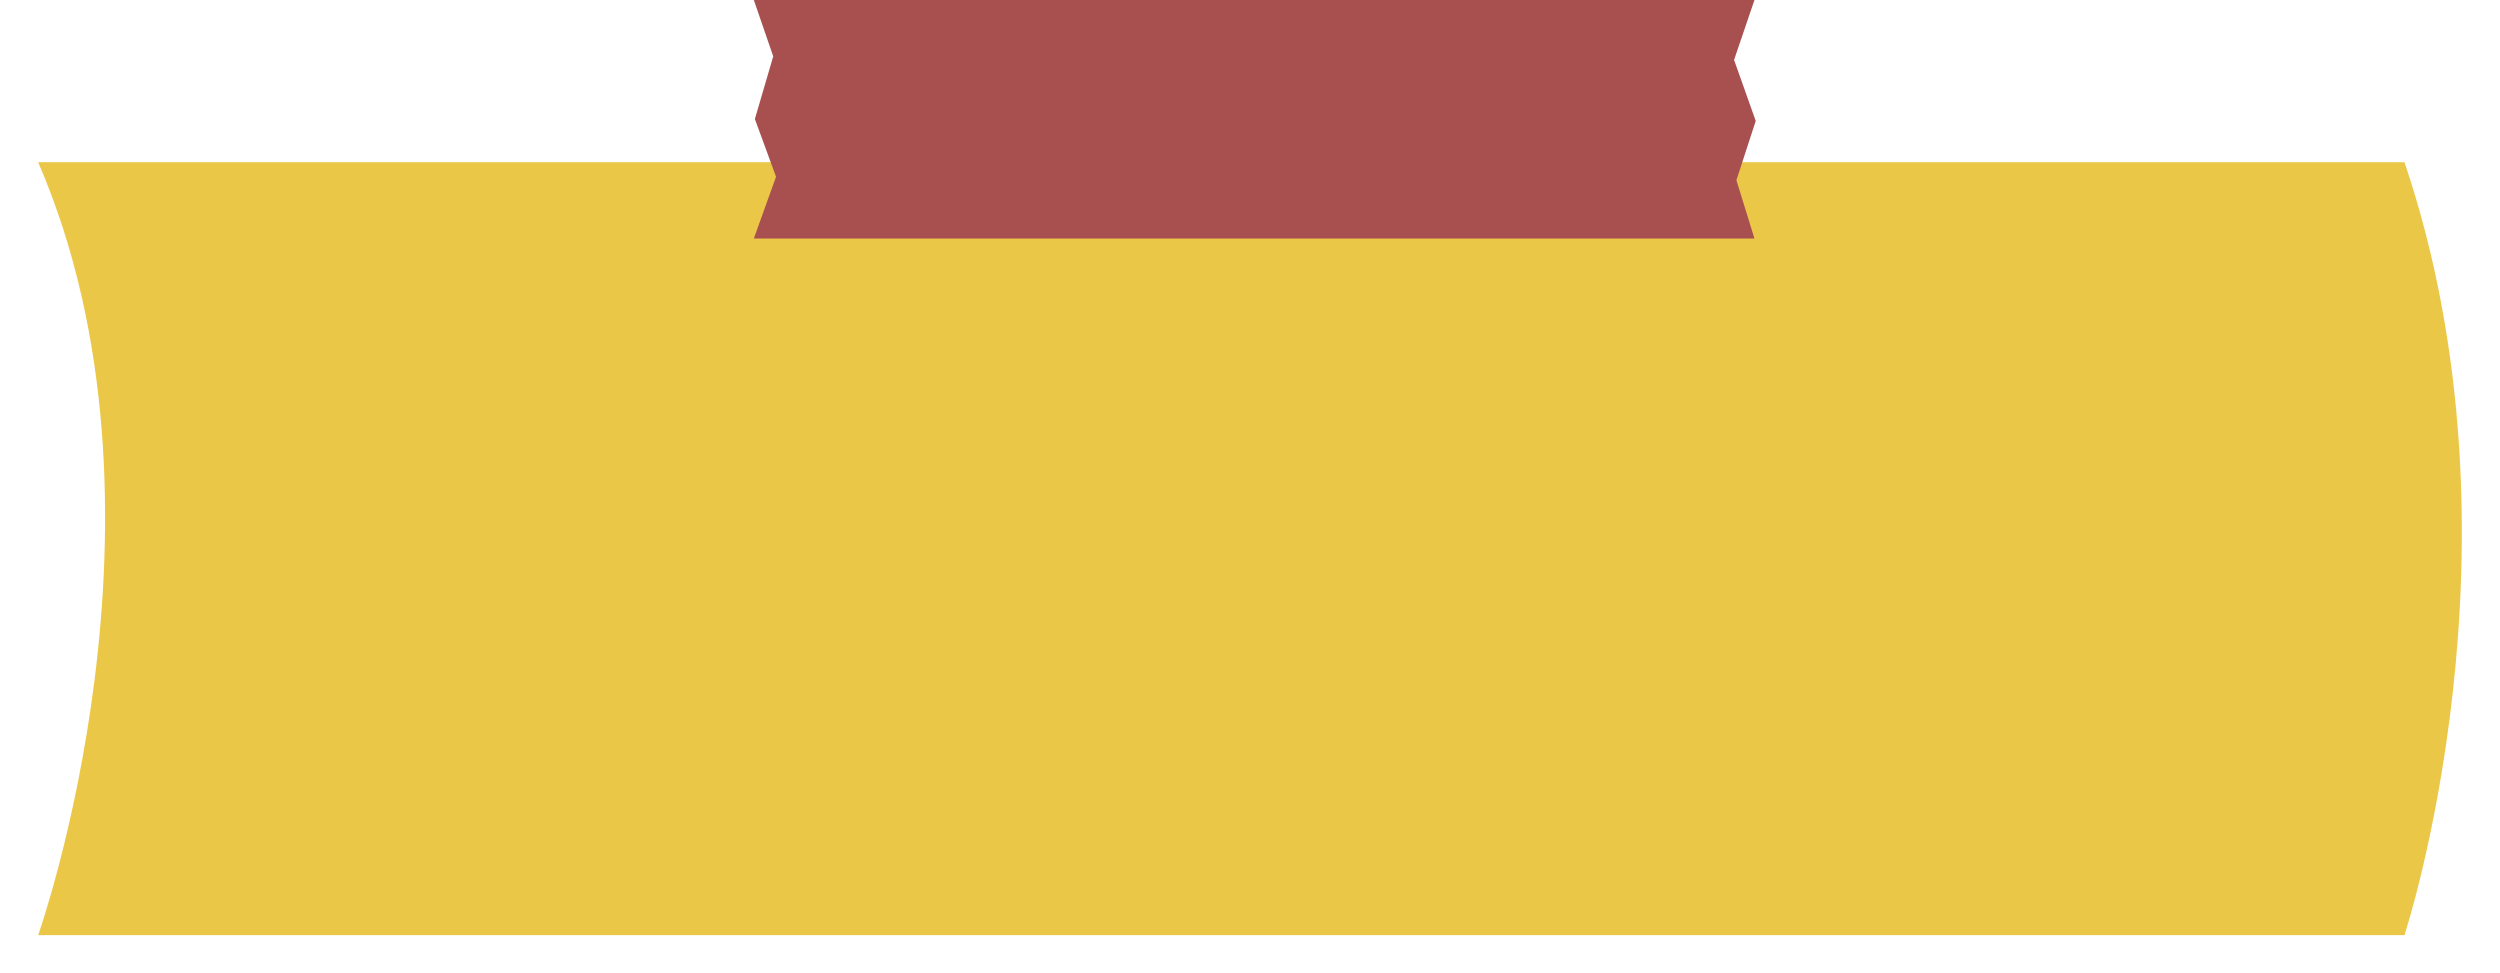 <svg width="262" height="102" viewBox="0 0 262 102" fill="none" xmlns="http://www.w3.org/2000/svg">
<g filter="url(#filter0_d_111_78)">
<path d="M4 13H251.988C265.515 52.998 251.988 94 251.988 94H4C4 94 19.781 49.5 4 13Z" fill="#EBC748"/>
</g>
<path d="M79 -9.76728e-08L183.868 2.60067e-08L181.73 6.277L184 12.674L181.976 18.888L183.868 25L79 25L81.328 18.524L79.111 12.473L81.034 5.907L79 -9.76728e-08Z" fill="#A85050"/>
<defs>
<filter id="filter0_d_111_78" x="0" y="13" width="262" height="89" filterUnits="userSpaceOnUse" color-interpolation-filters="sRGB">
<feFlood flood-opacity="0" result="BackgroundImageFix"/>
<feColorMatrix in="SourceAlpha" type="matrix" values="0 0 0 0 0 0 0 0 0 0 0 0 0 0 0 0 0 0 127 0" result="hardAlpha"/>
<feOffset dy="4"/>
<feGaussianBlur stdDeviation="2"/>
<feComposite in2="hardAlpha" operator="out"/>
<feColorMatrix type="matrix" values="0 0 0 0 0 0 0 0 0 0 0 0 0 0 0 0 0 0 0.25 0"/>
<feBlend mode="normal" in2="BackgroundImageFix" result="effect1_dropShadow_111_78"/>
<feBlend mode="normal" in="SourceGraphic" in2="effect1_dropShadow_111_78" result="shape"/>
</filter>
</defs>
</svg>
